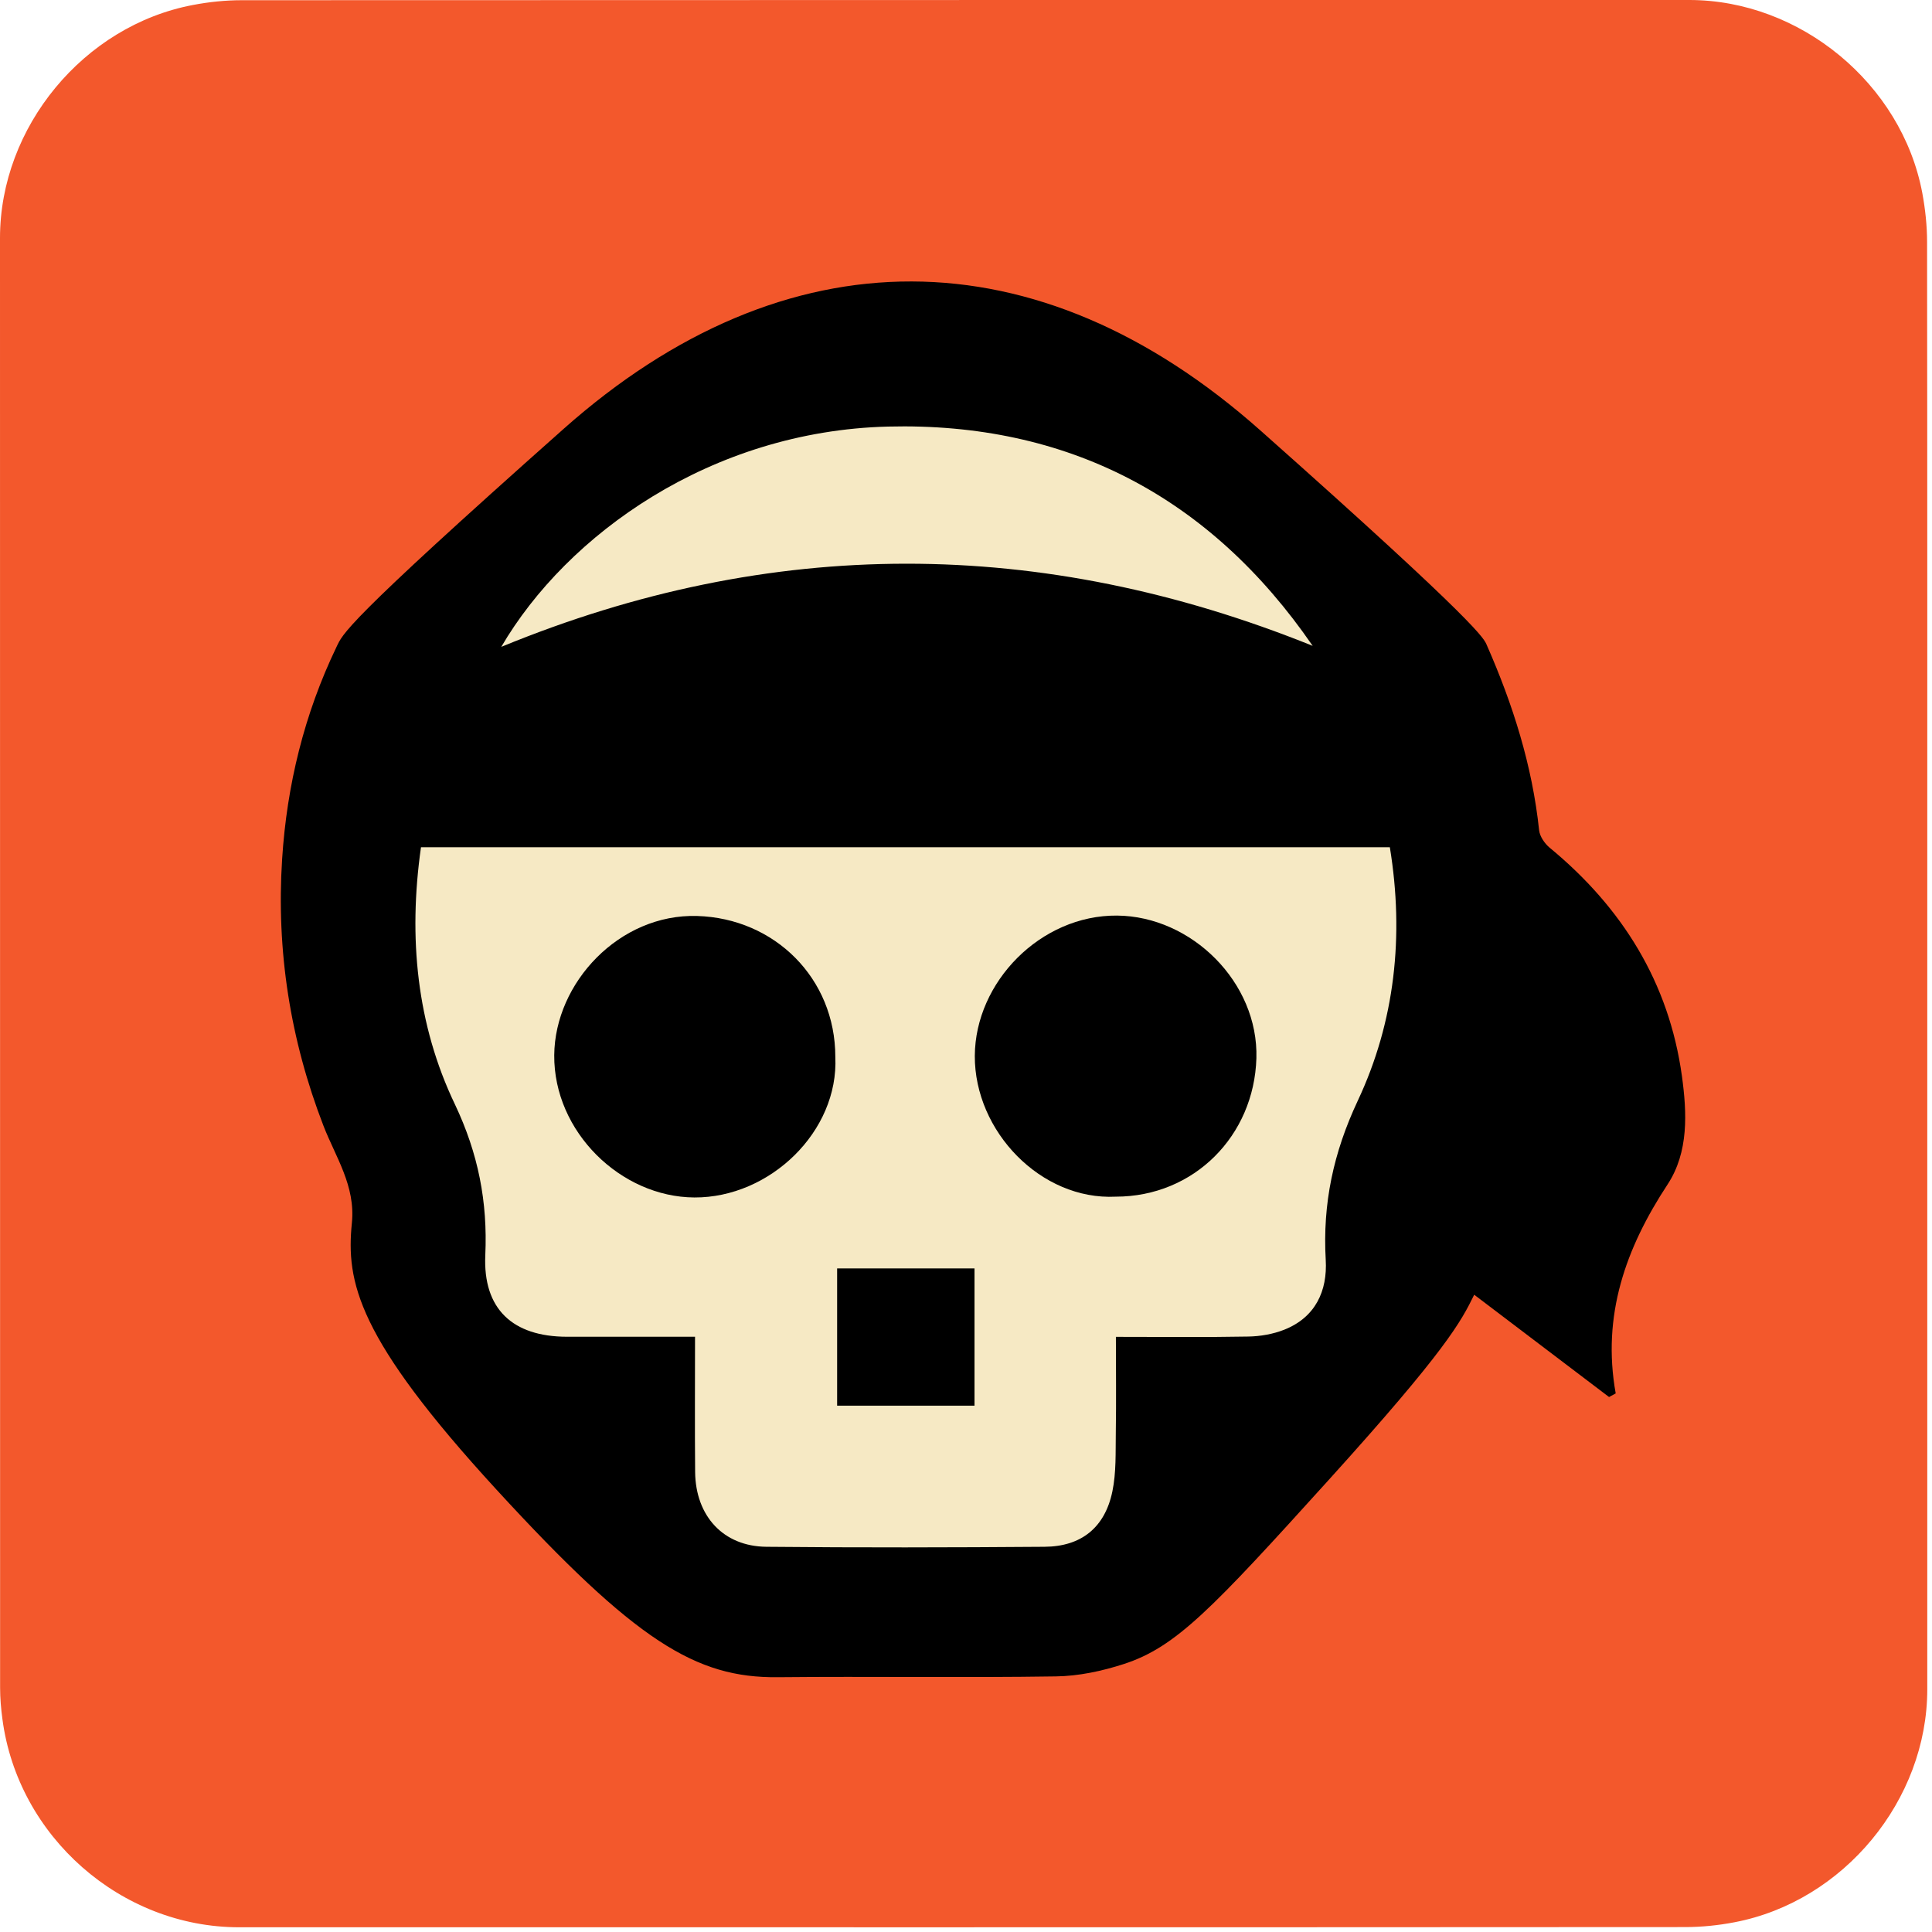 <?xml version="1.0" encoding="UTF-8" standalone="no"?>
<svg
   xmlns:dc="http://purl.org/dc/elements/1.1/"
   xmlns:cc="http://creativecommons.org/ns#"
   xmlns:rdf="http://www.w3.org/1999/02/22-rdf-syntax-ns#"
   xmlns:svg="http://www.w3.org/2000/svg"
   xmlns="http://www.w3.org/2000/svg"
   xmlns:sodipodi="http://sodipodi.sourceforge.net/DTD/sodipodi-0.dtd"
   xmlns:inkscape="http://www.inkscape.org/namespaces/inkscape"
   id="eckuiflyin61"
   viewBox="0 0 769 769"
   width="500"
   height="500"
   shape-rendering="geometricPrecision"
   text-rendering="geometricPrecision"
   version="1.1"
   sodipodi:docname="pirate.svg"
   inkscape:version="0.92.4 (5da689c313, 2019-01-14)">
  <defs
     id="defs23" />
  <sodipodi:namedview
     pagecolor="#ffffff"
     bordercolor="#666666"
     borderopacity="1"
     objecttolerance="10"
     gridtolerance="10"
     guidetolerance="10"
     inkscape:pageopacity="0"
     inkscape:pageshadow="2"
     inkscape:window-width="732"
     inkscape:window-height="480"
     id="namedview21"
     showgrid="false"
     inkscape:zoom="0.30689207"
     inkscape:cx="384.5"
     inkscape:cy="384.5"
     inkscape:window-x="0"
     inkscape:window-y="0"
     inkscape:window-maximized="0"
     inkscape:current-layer="eckuiflyin61" />
  <style
     id="style2"><![CDATA[#eckuiflyin61{pointer-events: all} #eckuiflyin61:hover * {animation-play-state: running !important}#eckuiflyin63_to {animation: eckuiflyin63_to__to 3000ms linear infinite normal forwards}@keyframes eckuiflyin63_to__to { 0% {transform: translate(1600px,-800px)} 16.667% {transform: translate(1600px,-800px)} 23.333% {transform: translate(800px,0px)} 100% {transform: translate(800px,0px)} }#eckuiflyin63_tr {animation: eckuiflyin63_tr__tr 3000ms linear infinite normal forwards}@keyframes eckuiflyin63_tr__tr { 0% {transform: rotate(0deg)} 86.667% {transform: rotate(0deg)} 100% {transform: rotate(-180deg)} }#eckuiflyin64_to {animation: eckuiflyin64_to__to 3000ms linear infinite normal forwards}@keyframes eckuiflyin64_to__to { 0% {transform: translate(-800px,-800px)} 30% {transform: translate(-800px,-800px)} 36.667% {transform: translate(0px,0px)} 100% {transform: translate(0px,0px)} }#eckuiflyin64_tr {animation: eckuiflyin64_tr__tr 3000ms linear infinite normal forwards}@keyframes eckuiflyin64_tr__tr { 0% {transform: rotate(0deg)} 86.667% {transform: rotate(0deg)} 100% {transform: rotate(180deg)} }#eckuiflyin65_to {animation: eckuiflyin65_to__to 3000ms linear infinite normal forwards}@keyframes eckuiflyin65_to__to { 0% {transform: translate(391.269px,389.807px)} 20% {transform: translate(391.269px,389.807px)} 23.333% {transform: translate(391.269px,400px)} 26.667% {transform: translate(391.269px,389.807px)} 33.333% {transform: translate(391.269px,389.807px)} 36.667% {transform: translate(391.269px,400px)} 40% {transform: translate(391.269px,389.807px)} 100% {transform: translate(391.269px,389.807px)} }#eckuiflyin610_ts {animation: eckuiflyin610_ts__ts 3000ms linear infinite normal forwards}@keyframes eckuiflyin610_ts__ts { 0% {transform: translate(322.863px,686.352px) scale(1,1)} 60% {transform: translate(322.863px,686.352px) scale(1,1)} 63.333% {transform: translate(322.863px,686.352px) scale(1,0.1)} 66.667% {transform: translate(322.863px,686.352px) scale(1,0.1)} 70% {transform: translate(322.863px,686.352px) scale(1,1)} 100% {transform: translate(322.863px,686.352px) scale(1,1)} }]]></style>
  <path
     id="eckuiflyin62"
     d="M397.85,672.48C397.85,696.54,397.85,720.61,397.85,744.67C397.85,755.7,389.53,765.78,378.67,767.85C377.06,768.16,375.4,768.33,373.77,768.33C325.8,768.36,277.84,768.35,229.87,768.35C218.11,768.35,207.85,759.33,206.31,747.63C206.17,746.6,206.08,745.55,206.08,744.51C206.07,696.42,206.07,648.33,206.07,600.25C206.07,589.22,214.39,579.13,225.25,577.07C226.86,576.76,228.52,576.59,230.15,576.59C278.16,576.57,326.17,576.57,374.17,576.57C385.2,576.57,395.3,584.9,397.35,595.75C397.65,597.36,397.83,599.02,397.83,600.65C397.86,624.59,397.85,648.54,397.85,672.48Z"
     transform="matrix(4 0 0 4 -824.28 -2306.28)"
     fill="#f3582c"
     stroke="none"
     stroke-width="1" />
  <g
     id="eckuiflyin63_to"
     transform="translate(1600,-800)">
    <g
       id="eckuiflyin63_tr"
       transform="rotate(0)">
      <path
         id="eckuiflyin63"
         d="M343.01,618.13C344.17,616.83,345.33,615.53,346.85,613.83C344.78,611.88,342.7,609.99,340.7,608.02C337.42,604.77,337.31,600.68,340.37,597.66C343.24,594.82,347.51,594.98,350.63,598.08C354.39,601.81,358.12,605.56,362.13,609.58C366.86,604.76,371.48,600.05,376.11,595.35C377.54,593.9,378.95,592.44,380.41,591.02C383.54,587.99,387.84,587.9,390.67,590.78C393.5,593.66,393.37,597.93,390.28,601.04C384.8,606.55,379.3,612.04,373.79,617.52C373.23,618.08,372.53,618.5,371.69,619.14C375.86,623.3,379.72,627.1,383.51,630.97C386.44,633.96,386.46,638.28,383.64,641.07C380.83,643.85,376.75,643.96,373.9,641.21C371.87,639.25,369.99,637.14,367.86,634.92C364.75,638.24,361.85,641.25,307.785,694.43C253.72,747.61,236.73,753.4,218.03,756.23C229.13,743.97,239.85,732.11,290.275,676.405C340.7,620.7,341.86,619.42,343.01,618.13Z"
         transform="scale(4,4) translate(-410,-580)"
         fill="#000000"
         stroke="none"
         stroke-width="1" />
    </g>
  </g>
  <g
     id="eckuiflyin64_to"
     transform="translate(-800,-800)">
    <g
       id="eckuiflyin64_tr"
       transform="rotate(0)">
      <path
         id="eckuiflyin64"
         d="M257.07,613.89C259.68,616.8,261.95,619.33,307.76,669.69C353.57,720.05,354.05,721.12,354.53,721.65C359.12,726.8,363.78,731.88,368.4,736.99C374.05,743.22,379.68,749.46,385.36,755.74C382.6,756.34,369.26,753.13,359.1,749.62C350.47,746.64,342.39,742.55,291.91,691.695C241.43,640.84,238.92,638.01,236.01,634.88C234.1,636.89,232.31,638.87,230.43,640.75C227.28,643.92,223.2,644.01,220.22,641.05C217.35,638.2,217.46,633.88,220.52,630.79C224.25,627.03,228.03,623.31,232.23,619.13C228.73,615.79,225.3,612.56,221.93,609.29C219.22,606.66,216.57,603.97,213.88,601.32C210.55,598.03,210.28,593.72,213.23,590.75C216.18,587.78,220.52,588.03,223.81,591.33C229.35,596.89,234.9,602.43,240.45,607.97C240.9,608.42,241.4,608.84,241.98,609.37C245.85,605.49,249.6,601.65,253.44,597.89C257.67,593.75,264.07,595.51,265.52,601.21C266.15,603.66,265.37,605.81,263.62,607.57C261.54,609.67,259.36,611.69,257.07,613.89Z"
         transform="scale(4,4) translate(-200,-580)"
         fill="#000000"
         stroke="none"
         stroke-width="1" />
    </g>
  </g>
  <g
     id="eckuiflyin65_to"
     transform="translate(391.269,389.807)">
    <g
       id="eckuiflyin65"
       transform="scale(4,4) translate(-309.666,-678.704)">
      <path
         id="eckuiflyin66"
         d="M337.249,624.068C359.414,643.748,359.524,644.838,359.794,645.438C362.394,651.348,364.324,657.428,365.004,663.878C365.074,664.488,365.554,665.188,366.044,665.598C373.264,671.548,377.924,679.008,379.214,688.328C379.714,691.978,379.904,695.888,377.784,699.118C373.614,705.458,371.234,712.148,372.624,719.908L371.964,720.268C367.414,716.808,362.854,713.358,358.544,710.088C357.224,712.788,355.744,715.608,344.084,728.498C332.424,741.388,328.874,745.148,323.674,746.838C321.514,747.538,319.184,748.038,316.914,748.068C307.684,748.208,298.454,748.058,289.234,748.148C281.104,748.228,275.124,744.598,261.244,729.473C247.364,714.348,246.274,708.818,246.864,702.938C247.234,699.258,245.254,696.408,244.044,693.298C240.724,684.718,239.334,675.848,239.924,666.718C240.394,659.388,242.124,652.308,245.324,645.648C245.964,644.328,245.854,643.538,267.939,623.923C290.024,604.308,315.084,604.388,337.249,624.068Z"
         fill="#000000"
         stroke="none"
         stroke-width="1" />
      <path
         id="eckuiflyin67"
         d="M253.74,665.56C285.94,665.56,318.01,665.56,350.15,665.56C351.59,674.37,350.66,682.91,346.95,690.8C344.53,695.96,343.45,701.03,343.77,706.62C343.95,709.7,342.75,712.34,339.64,713.57C338.53,714.01,337.26,714.23,336.06,714.25C331.78,714.33,327.5,714.28,322.89,714.28C322.89,717.52,322.93,720.68,322.88,723.84C322.85,725.79,322.93,727.78,322.54,729.66C321.8,733.25,319.45,735.15,315.78,735.17C306.56,735.24,297.33,735.26,288.11,735.17C283.83,735.13,281.07,732.12,281.02,727.74C280.98,723.33,281.01,718.92,281.01,714.27C276.63,714.27,272.45,714.27,268.26,714.27C262.86,714.26,259.9,711.51,260.14,706.15C260.38,700.85,259.44,696.04,257.12,691.15C253.32,683.21,252.46,674.57,253.74,665.56Z"
         fill="#f6e9c4"
         stroke="none"
         stroke-width="1" />
      <path
         id="eckuiflyin68"
         d="M342.47,645.52C315.46,634.63,288.55,634.58,261.73,645.62C268.26,634.44,282.6,624.15,300.2,623.7C318.07,623.25,332.28,630.7,342.47,645.52Z"
         fill="#f6e9c4"
         stroke="none"
         stroke-width="1" />
      <path
         id="eckuiflyin69"
         d="M308.82,707.47C304.13,707.47,299.61,707.47,295.15,707.47C295.15,712.14,295.15,716.66,295.15,721.13C299.79,721.13,304.26,721.13,308.82,721.13C308.82,716.56,308.82,712.1,308.82,707.47Z"
         fill="#000000"
         stroke="none"
         stroke-width="1" />
      <g
         id="eckuiflyin610_ts"
         transform="translate(322.863,686.352) scale(1,1)">
        <path
           id="eckuiflyin610"
           d="M322.87,700.33C330.67,700.33,336.64,694.27,336.87,686.56C337.09,679,330.41,672.42,323,672.36C315.41,672.3,308.89,678.96,308.85,686.32C308.82,693.84,315.44,700.7,322.87,700.33Z"
           transform="translate(-322.863,-686.352)"
           fill="#000000"
           stroke="none"
           stroke-width="1" />
      </g>
      <path
         id="eckuiflyin611"
         d="M294.97,686.42C294.97,678.6,288.93,672.63,281.22,672.4C273.49,672.17,267.06,679.03,267,686.25C266.94,693.88,273.63,700.37,280.94,700.41C288.46,700.45,295.32,693.84,294.97,686.42Z"
         fill="#000000"
         stroke="none"
         stroke-width="1" />
    </g>
  </g>
</svg>
